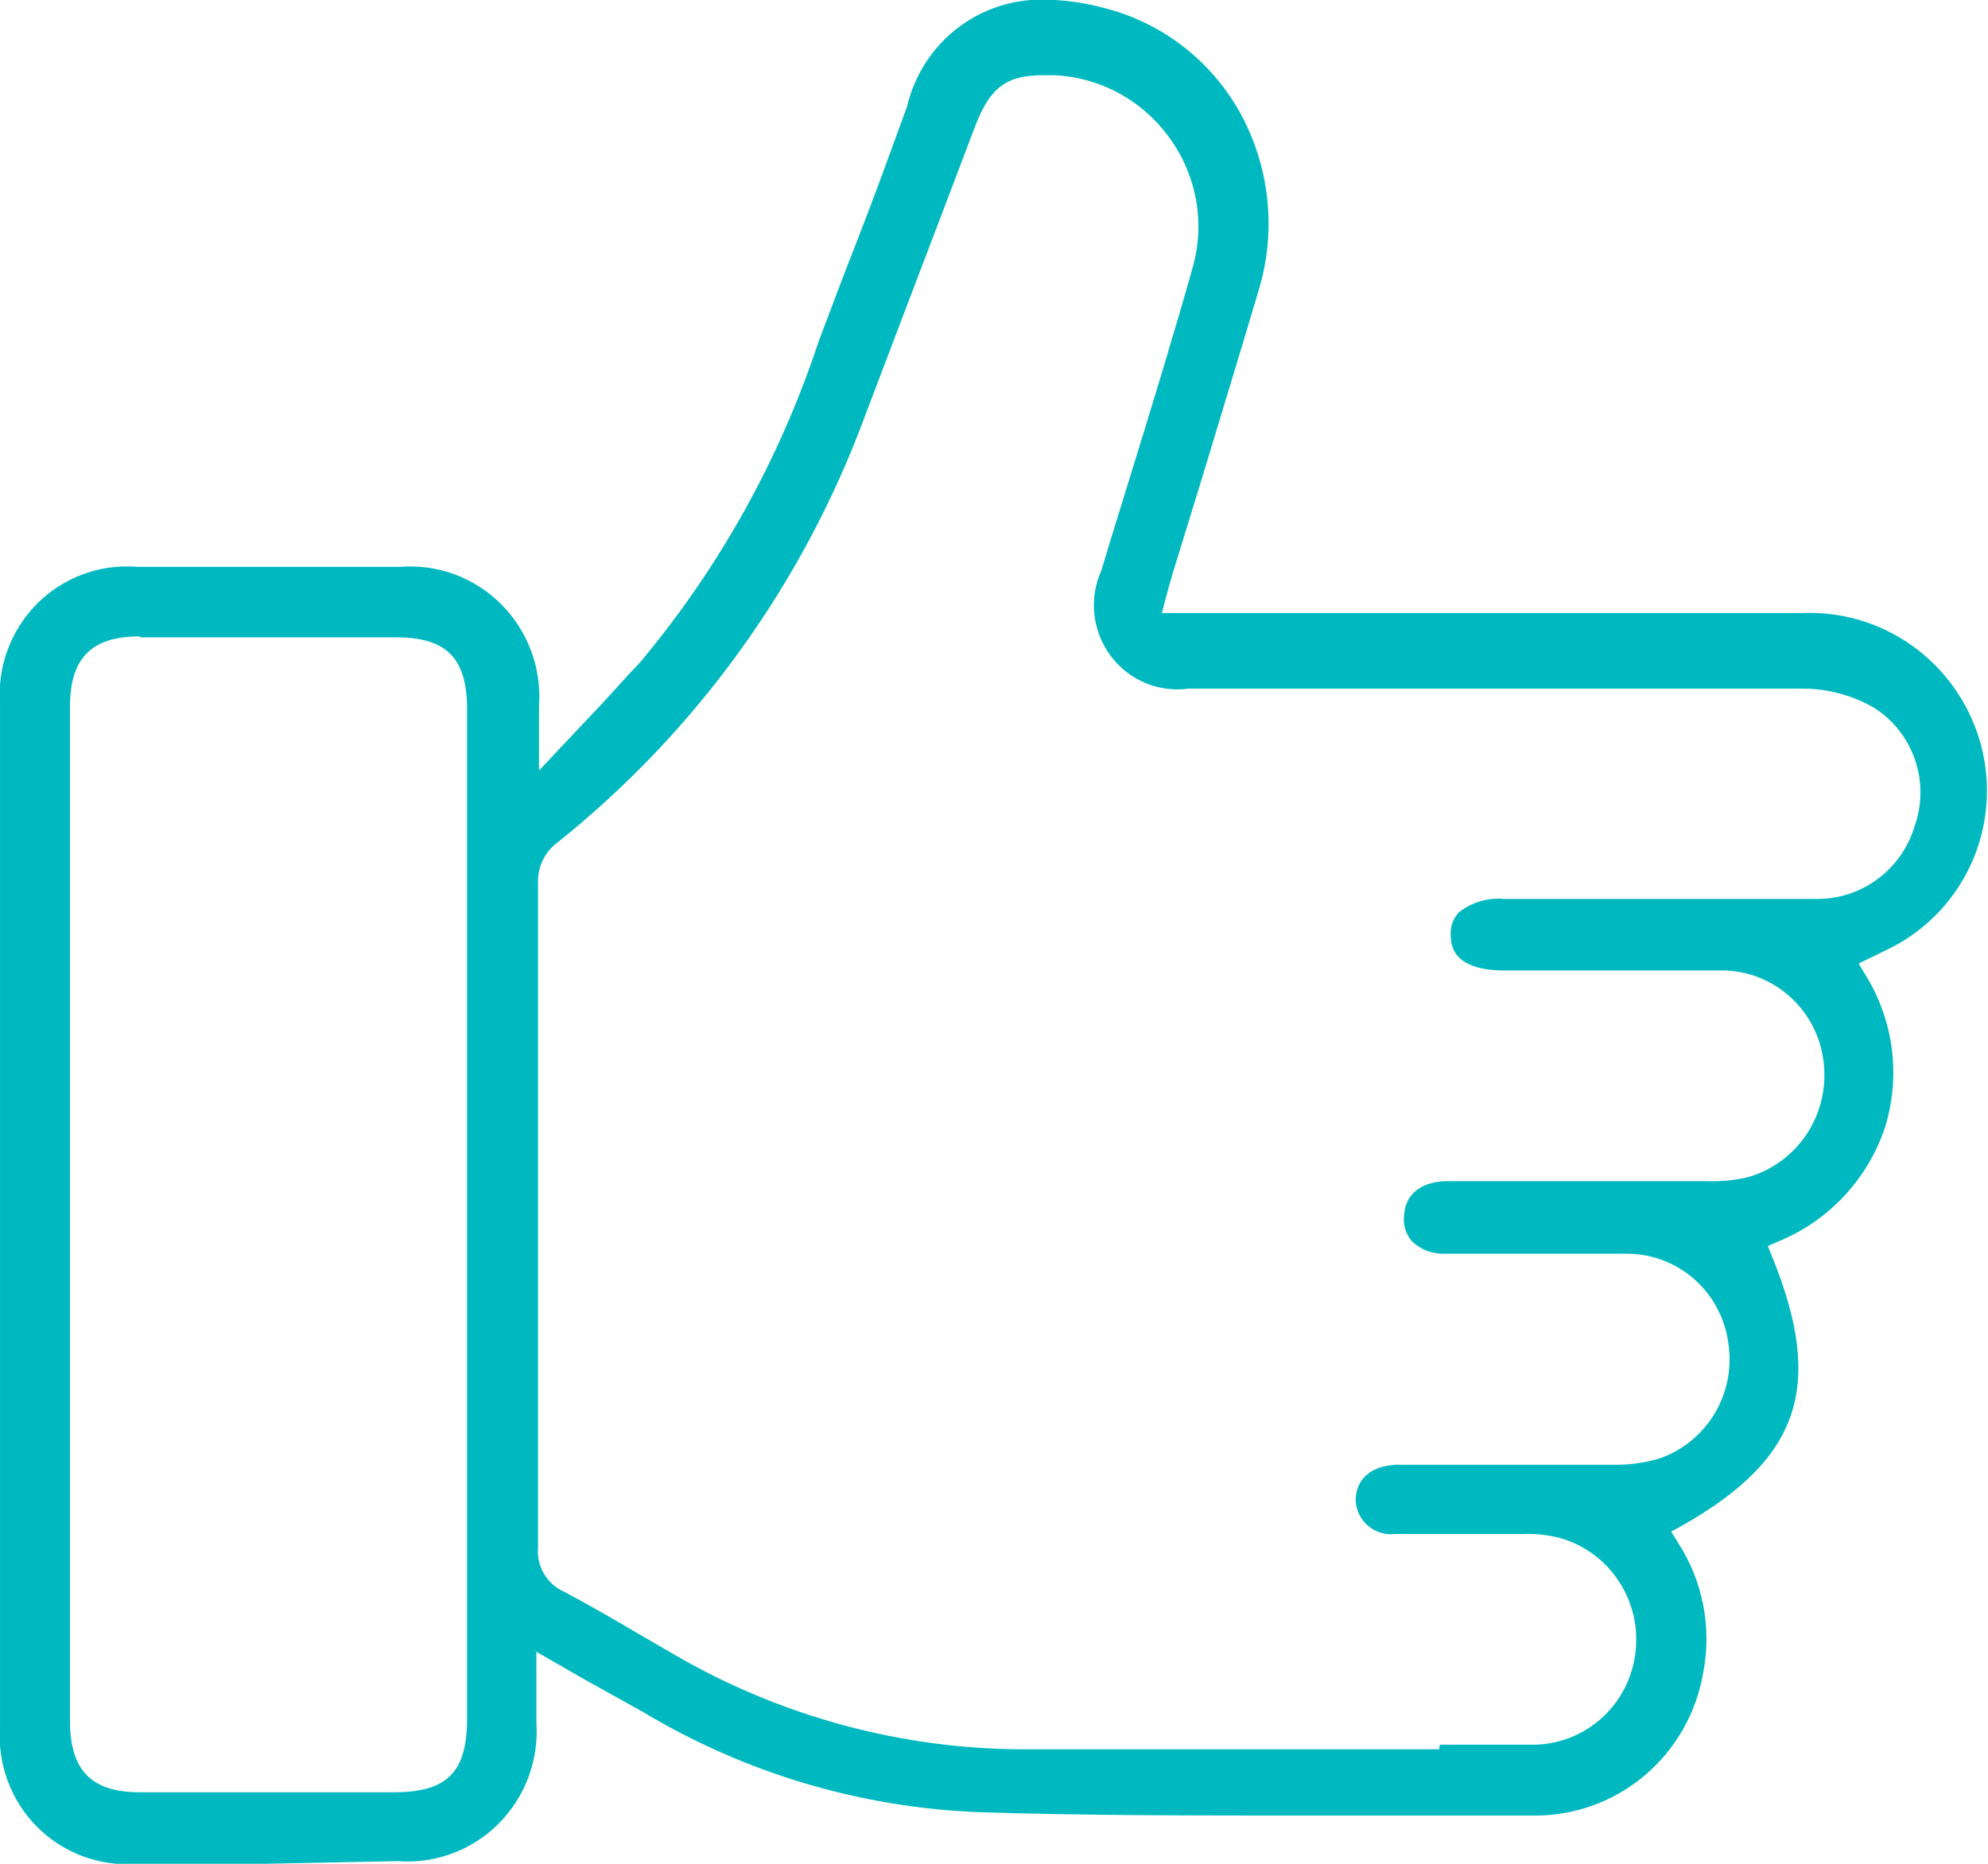 <svg width="64" height="60" viewBox="0 0 64 60" fill="none" xmlns="http://www.w3.org/2000/svg">
<g clip-path="url(#clip0_1_3060)">
<path d="M8.534 60H4.4C3.812 60.047 3.22 59.964 2.666 59.758C2.112 59.553 1.609 59.228 1.191 58.808C0.773 58.388 0.45 57.881 0.245 57.323C0.039 56.765 -0.044 56.169 0.001 55.575V22.682C-0.045 22.088 0.036 21.49 0.241 20.931C0.446 20.372 0.768 19.864 1.186 19.442C1.605 19.02 2.108 18.695 2.663 18.489C3.218 18.282 3.811 18.2 4.4 18.247H12.901C13.495 18.202 14.092 18.287 14.65 18.495C15.209 18.704 15.717 19.031 16.139 19.455C16.561 19.879 16.888 20.389 17.098 20.951C17.307 21.514 17.394 22.115 17.353 22.714V23.786V24.804L18.968 23.089C19.531 22.511 20.031 21.922 20.615 21.311C23.154 18.279 25.097 14.789 26.343 11.025C26.746 9.954 27.171 8.818 27.607 7.714C28.149 6.332 28.67 4.886 29.201 3.429C29.434 2.433 30 1.548 30.802 0.922C31.605 0.296 32.596 -0.033 33.611 -0.011C34.264 -0.005 34.914 0.085 35.545 0.257C36.46 0.488 37.32 0.904 38.071 1.481C38.821 2.057 39.448 2.782 39.912 3.611C40.393 4.477 40.694 5.433 40.798 6.42C40.903 7.407 40.807 8.405 40.518 9.354C39.912 11.4 39.285 13.436 38.669 15.482L37.755 18.45L37.617 18.932L37.404 19.736H58.019C59.277 19.681 60.518 20.047 61.548 20.778C62.578 21.509 63.34 22.562 63.714 23.775C64.108 25.052 64.04 26.429 63.523 27.661C63.005 28.893 62.072 29.9 60.887 30.504L60.431 30.729L59.836 31.018L60.048 31.372C60.5 32.096 60.792 32.911 60.902 33.76C61.012 34.609 60.938 35.472 60.686 36.289C60.41 37.115 59.96 37.871 59.367 38.505C58.775 39.139 58.054 39.637 57.253 39.964L56.913 40.114L57.051 40.457C58.741 44.614 57.955 46.961 54.151 49.114L53.8 49.307L54.013 49.65C54.821 50.888 55.115 52.396 54.831 53.85C54.612 55.137 53.95 56.304 52.96 57.145C51.97 57.987 50.717 58.447 49.422 58.447C47.01 58.447 44.587 58.447 42.175 58.447C38.414 58.447 34.95 58.447 31.549 58.339C27.73 58.197 24.008 57.092 20.721 55.125L18.798 54.054L17.268 53.175V55.447C17.309 56.046 17.222 56.647 17.013 57.209C16.803 57.772 16.476 58.282 16.054 58.706C15.632 59.13 15.124 59.457 14.565 59.665C14.007 59.874 13.41 59.959 12.816 59.914L8.534 60ZM4.506 20.486C2.944 20.486 2.254 21.182 2.254 22.747V55.404C2.254 56.989 2.944 57.697 4.496 57.697H12.678C14.399 57.697 15.037 57.054 15.037 55.318V22.832C15.037 21.193 14.378 20.518 12.763 20.518H4.506V20.486ZM46.351 56.164C47.414 56.164 48.476 56.164 49.465 56.164C50.261 56.134 51.021 55.817 51.605 55.27C52.19 54.724 52.562 53.984 52.652 53.186C52.748 52.381 52.556 51.569 52.109 50.895C51.663 50.221 50.993 49.73 50.219 49.511C49.823 49.41 49.416 49.367 49.008 49.382H46.394H44.917C44.762 49.402 44.605 49.389 44.456 49.344C44.307 49.3 44.168 49.226 44.049 49.125C43.929 49.025 43.831 48.901 43.761 48.761C43.691 48.62 43.651 48.467 43.642 48.311C43.642 47.625 44.13 47.186 44.949 47.154H51.993C52.479 47.158 52.963 47.089 53.428 46.95C54.173 46.69 54.803 46.174 55.207 45.492C55.611 44.81 55.764 44.006 55.638 43.221C55.53 42.441 55.15 41.724 54.566 41.2C53.982 40.676 53.232 40.379 52.45 40.361H50.017H46.521C46.327 40.37 46.133 40.339 45.95 40.271C45.768 40.203 45.6 40.099 45.459 39.964C45.356 39.847 45.28 39.709 45.236 39.559C45.192 39.409 45.181 39.251 45.203 39.096C45.278 38.207 46.096 38.025 46.574 38.025H54.98C55.412 38.039 55.844 37.995 56.265 37.897C57.026 37.682 57.688 37.205 58.136 36.55C58.585 35.894 58.791 35.1 58.72 34.307C58.655 33.491 58.294 32.727 57.706 32.162C57.118 31.596 56.344 31.269 55.532 31.243C54.469 31.243 53.333 31.243 52.227 31.243H48.455C46.712 31.243 46.712 30.386 46.702 30.096C46.694 29.963 46.714 29.83 46.76 29.704C46.805 29.579 46.876 29.465 46.968 29.368C47.384 29.041 47.909 28.888 48.434 28.939H58.465C59.182 28.949 59.883 28.72 60.459 28.288C61.035 27.856 61.455 27.246 61.653 26.55C61.884 25.869 61.883 25.129 61.647 24.449C61.412 23.769 60.958 23.188 60.356 22.8C59.656 22.389 58.861 22.171 58.05 22.168C54.438 22.168 50.825 22.168 47.212 22.168H38.276C37.798 22.235 37.311 22.172 36.866 21.984C36.422 21.797 36.035 21.492 35.747 21.102C35.459 20.712 35.28 20.251 35.23 19.767C35.179 19.284 35.259 18.796 35.46 18.354C35.757 17.357 36.065 16.372 36.373 15.375C37.053 13.168 37.755 10.886 38.392 8.625C38.594 7.922 38.634 7.183 38.508 6.462C38.383 5.742 38.096 5.06 37.67 4.468C37.243 3.864 36.685 3.365 36.039 3.011C35.393 2.656 34.675 2.455 33.94 2.422H33.579C32.399 2.422 31.868 2.818 31.39 4.072L30.487 6.45C29.605 8.775 28.712 11.1 27.83 13.436C25.831 18.823 22.41 23.558 17.938 27.129C17.735 27.28 17.573 27.48 17.465 27.71C17.358 27.939 17.308 28.193 17.321 28.447C17.321 31.189 17.321 33.922 17.321 36.664V41.754C17.321 44.432 17.321 47.111 17.321 49.8C17.292 50.101 17.359 50.403 17.512 50.663C17.665 50.923 17.896 51.127 18.171 51.246C18.979 51.675 19.776 52.136 20.573 52.607L21.72 53.272C25.093 55.231 28.911 56.279 32.803 56.314H46.33L46.351 56.164Z" fill="#00B9C0"/>
</g>
<defs>
<clipPath id="clip0_1_3060">
<rect width="64" height="60" fill="white"/>
</clipPath>
</defs>
</svg>
